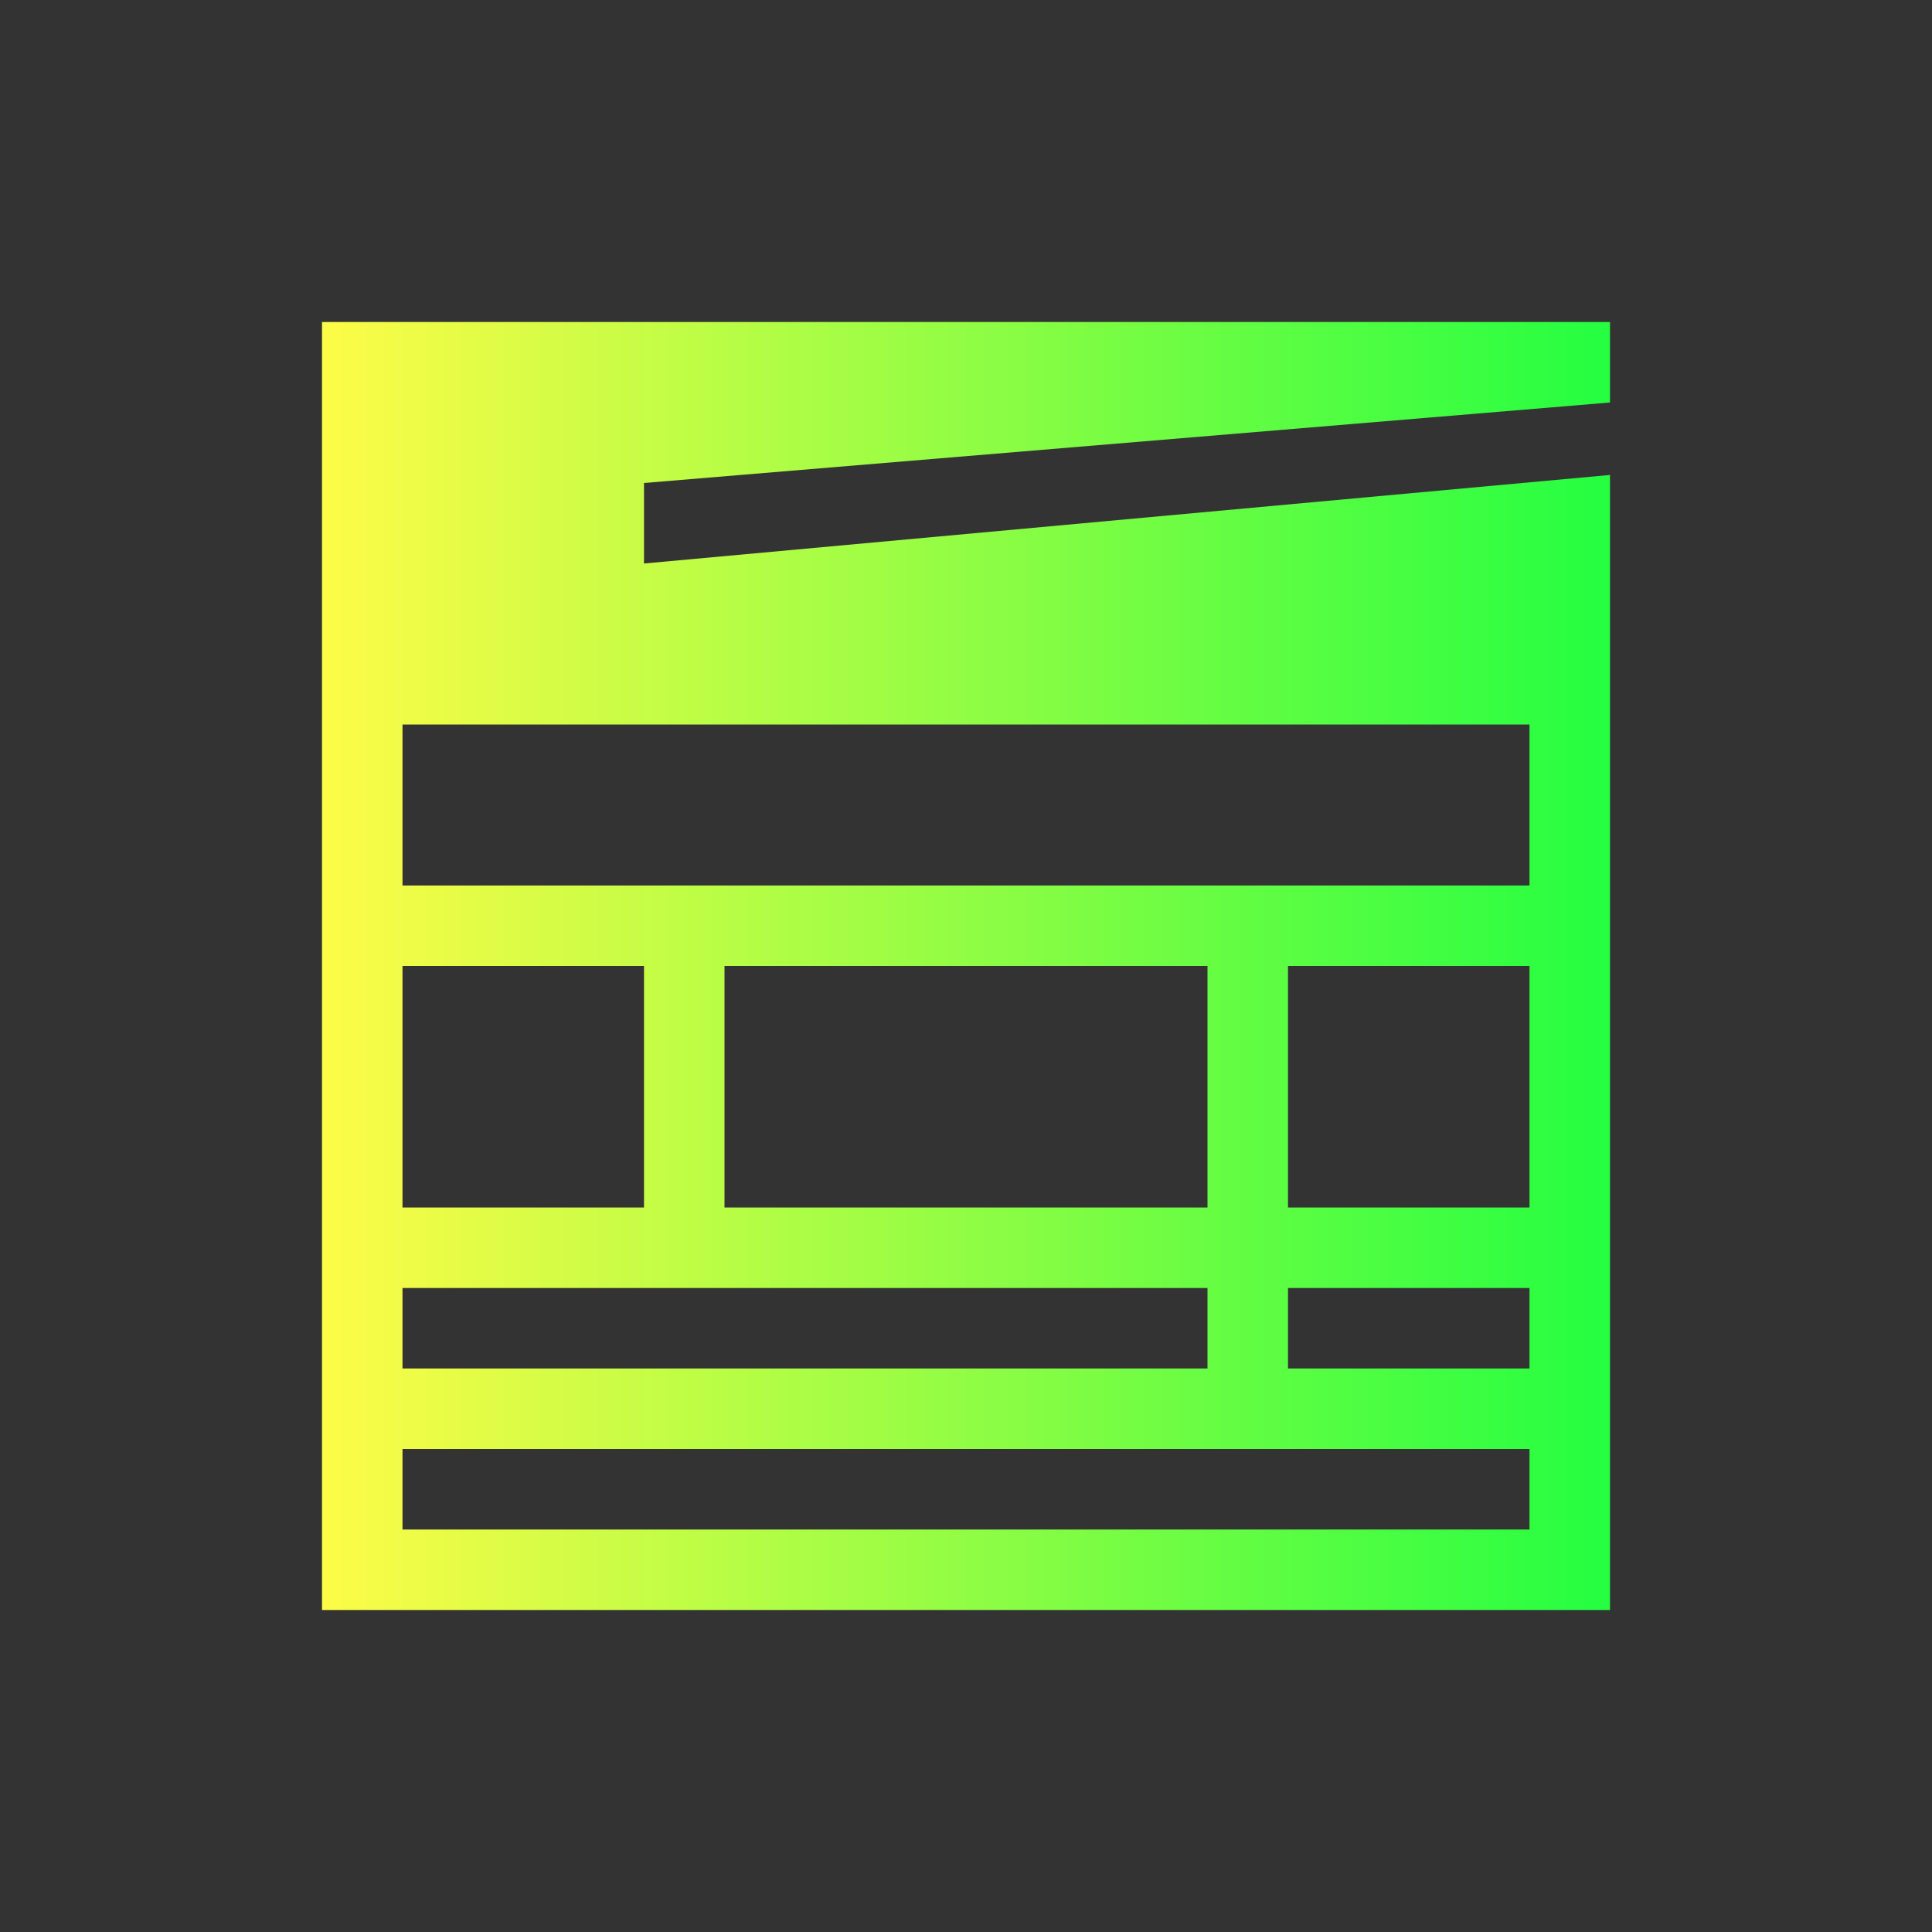 <svg width="24" height="24" viewBox="0 0 24 24" fill="none" xmlns="http://www.w3.org/2000/svg">
<rect x="0" y="0" width="24" height="24" fill="#333333" stroke="none"/>
<path d="M4 4V8V9V19V20H20V19V18V17V9V8V5.9L8 7V6L20 5V4H8H4ZM5 9H19V11H5V9ZM5 12H8V15H5V12ZM9 12H15V15H9V12ZM16 12H19V15H16V12ZM5 16H15V17H5V16ZM16 16H19V17H16V16ZM5 18H15H16H19V19H5V18Z" fill="url(#paint0_linear_10_17458)"/>
<defs>
<linearGradient id="paint0_linear_10_17458" x1="4" y1="12" x2="20" y2="12" gradientUnits="userSpaceOnUse">
<stop stop-color="#FDFC47"/>
<stop offset="1" stop-color="#24FE41"/>
</linearGradient>
</defs>
</svg>
